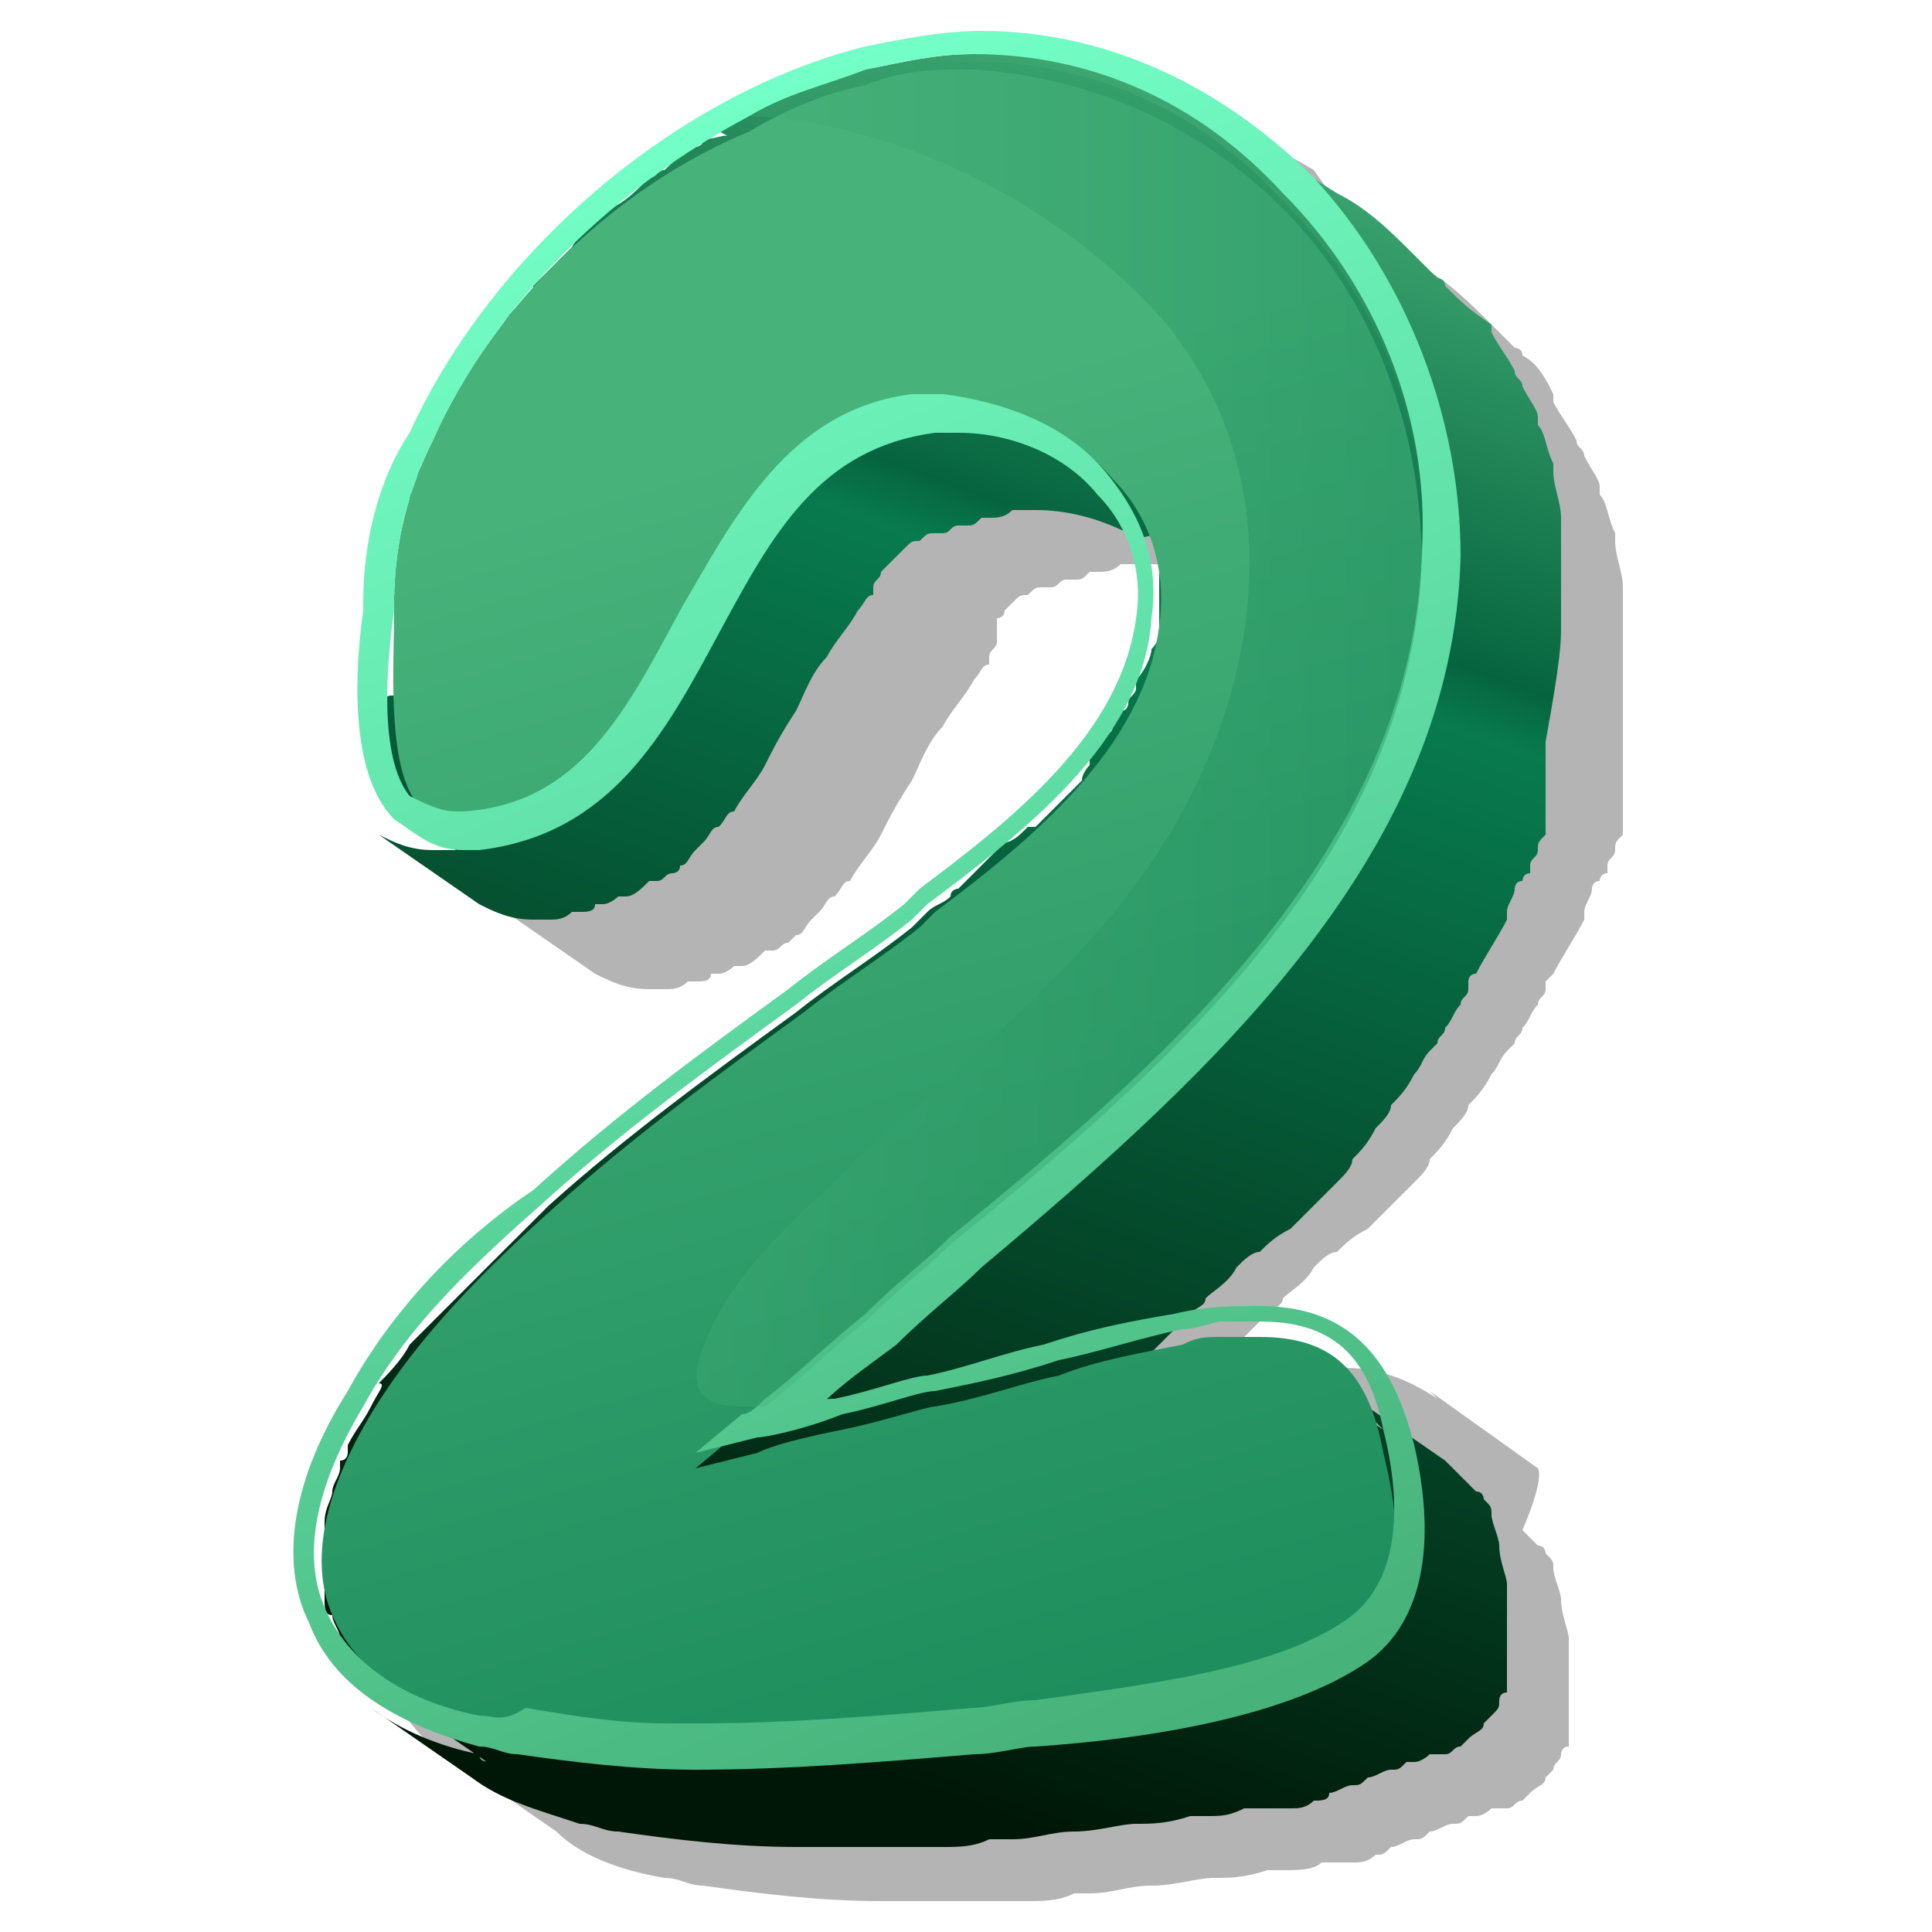<?xml version="1.0" encoding="utf-8"?>
<!-- Generator: Adobe Illustrator 24.0.1, SVG Export Plug-In . SVG Version: 6.00 Build 0)  -->
<svg version="1.1" id="Capa_1" xmlns="http://www.w3.org/2000/svg" xmlns:xlink="http://www.w3.org/1999/xlink" x="0px" y="0px"
	 viewBox="0 0 25 25" style="enable-background:new 0 0 25 25;" xml:space="preserve">
<style type="text/css">
	.st0{fill:#B4B4B4;}
	.st1{fill:url(#SVGID_1_);}
	.st2{fill:url(#SVGID_2_);}
	.st3{fill:url(#SVGID_3_);}
	.st4{opacity:0.3;fill:url(#SVGID_4_);}
</style>
<g>
	<path class="st0" d="M13.6,1.2c-0.5,0-0.9,0.1-1.4,0.2c-2.4,0.6-4.8,2.6-5.9,5C6,7,5.8,7.8,5.8,8.6l0,0.1c-0.1,0.8-0.2,2.1,0.4,2.8
		c0.1,0.1,0.2,0.2,0.4,0.3c-0.1,0-0.1-0.1-0.2-0.1l1.3,0.9c0.2,0.1,0.4,0.2,0.7,0.2c0.1,0,0.1,0,0.2,0c0.1,0,0.2,0,0.3-0.1l0.1,0
		c0.1,0,0.2,0,0.2-0.1l0.1,0c0.1,0,0.2-0.1,0.2-0.1l0.1,0c0.1,0,0.2-0.1,0.3-0.2l0.1,0c0.1,0,0.1-0.1,0.2-0.1l0.1-0.1
		c0.1,0,0.1-0.1,0.2-0.2l0.1-0.1c0.1-0.1,0.1-0.2,0.2-0.2l0,0c0.1-0.1,0.1-0.2,0.2-0.2l0,0l0,0c0.1-0.2,0.3-0.4,0.4-0.6l0,0
		c0.1-0.2,0.2-0.4,0.4-0.7c0.1-0.2,0.2-0.5,0.4-0.7l0,0c0.1-0.2,0.3-0.4,0.4-0.6l0,0c0.1-0.1,0.1-0.2,0.2-0.2l0-0.1
		c0-0.1,0.1-0.1,0.1-0.2L12.9,8C12.9,8,13,8,13,7.9l0.1-0.1c0.1-0.1,0.1-0.1,0.2-0.1l0,0c0.1-0.1,0.1-0.1,0.2-0.1l0.1,0
		c0.1,0,0.1-0.1,0.2-0.1l0.1,0c0.1,0,0.1,0,0.2-0.1l0.1,0c0.1,0,0.2,0,0.3-0.1c0.1,0,0.2,0,0.3,0c0,0,0,0,0,0c0.2,0,0.4,0,0.6,0.1
		c0.3,0.4,0.4,0.9,0.4,1.4c-0.2,1.5-1.6,2.6-2.8,3.5l-0.2,0.2c-0.5,0.4-1,0.7-1.5,1.1C10.2,14.2,9,15,8,16c-0.9,0.8-1.8,1.7-2.5,2.8
		c-0.7,1.1-0.9,2.2-0.5,3c0.2,0.4,0.5,0.8,1,1.1c0,0-0.1-0.1-0.1-0.1l1.3,0.9C7.5,24,8,24.2,8.6,24.3c0.2,0,0.3,0.1,0.5,0.1
		c0.7,0.1,1.5,0.2,2.3,0.2c0,0,0,0,0.1,0c0.2,0,0.3,0,0.5,0c0.1,0,0.1,0,0.2,0c0.1,0,0.2,0,0.3,0c0.2,0,0.4,0,0.5,0
		c0.1,0,0.2,0,0.3,0c0.2,0,0.4,0,0.6-0.1c0.1,0,0.2,0,0.2,0c0.3,0,0.5-0.1,0.8-0.1c0.3,0,0.6-0.1,0.8-0.1c0.2,0,0.4,0,0.7-0.1
		c0.1,0,0.1,0,0.2,0c0.2,0,0.4,0,0.5-0.1c0,0,0.1,0,0.1,0l0.1,0l0,0c0.1,0,0.1,0,0.2,0c0.1,0,0.2,0,0.3-0.1c0.1,0,0.1,0,0.2-0.1
		c0.1,0,0.2-0.1,0.3-0.1c0.1,0,0.1,0,0.2-0.1c0.1,0,0.2-0.1,0.3-0.1c0.1,0,0.1,0,0.2-0.1l0.1,0c0.1,0,0.2-0.1,0.2-0.1l0.1,0l0,0l0,0
		l0.1,0c0.1,0,0.1-0.1,0.2-0.1c0,0,0.1-0.1,0.1-0.1c0.1-0.1,0.2-0.1,0.2-0.2l0,0c0,0,0.1-0.1,0.1-0.1l0,0l0,0c0-0.1,0.1-0.1,0.1-0.2
		l0,0l0,0l0,0l0,0c0,0,0-0.1,0.1-0.1l0,0l0,0l0-0.1l0,0l0,0l0,0c0-0.1,0-0.1,0-0.2l0,0l0,0l0,0l0,0l0,0c0,0,0-0.1,0-0.1
		c0-0.1,0-0.2,0-0.2l0-0.1c0-0.1,0-0.2,0-0.2l0-0.1l0,0l0,0l0,0c0,0,0-0.1,0-0.1l0-0.1l0-0.1l0-0.1c0-0.1-0.1-0.3-0.1-0.5
		c0-0.1-0.1-0.3-0.1-0.4l0,0l0,0l0,0l0,0l0,0c0-0.1,0-0.1-0.1-0.2c0,0,0-0.1-0.1-0.1l0,0l0,0c0,0-0.1-0.1-0.1-0.1l-0.1-0.1l0,0l0,0
		C20,19.1,19.9,19,19.9,19l0,0L18.5,18l0.1,0.1c-0.3-0.2-0.7-0.4-1.2-0.4c0,0,0,0,0,0c-0.3,0-0.7,0-1.1,0.1
		c-0.4,0.1-0.8,0.2-1.2,0.3l0,0c0.2-0.2,0.4-0.4,0.7-0.5c0.1-0.1,0.1-0.1,0.2-0.2c0.1-0.1,0.3-0.3,0.4-0.4c0.1-0.1,0.2-0.1,0.2-0.2
		c0.1-0.1,0.3-0.2,0.4-0.4c0.1-0.1,0.2-0.2,0.3-0.2c0.1-0.1,0.2-0.2,0.4-0.3c0.1-0.1,0.2-0.2,0.3-0.3c0.1-0.1,0.2-0.2,0.3-0.3
		c0.1-0.1,0.2-0.2,0.2-0.3c0.1-0.1,0.2-0.2,0.3-0.4c0.1-0.1,0.2-0.2,0.2-0.3c0.1-0.1,0.2-0.2,0.3-0.4c0.1-0.1,0.1-0.2,0.2-0.3
		c0,0,0.1-0.1,0.1-0.1c0-0.1,0.1-0.1,0.1-0.2c0.1-0.1,0.1-0.2,0.2-0.3c0-0.1,0.1-0.1,0.1-0.2l0-0.1l0.1-0.1c0.1-0.2,0.3-0.5,0.4-0.7
		l0,0l0,0l0,0l0-0.1l0,0l0,0c0-0.1,0.1-0.2,0.1-0.3c0,0,0-0.1,0.1-0.1l0,0c0,0,0-0.1,0.1-0.1c0,0,0-0.1,0-0.1c0-0.1,0.1-0.1,0.1-0.2
		c0-0.1,0-0.1,0.1-0.2c0,0,0-0.1,0-0.1c0,0,0-0.1,0-0.1c0-0.1,0-0.1,0-0.2c0,0,0-0.1,0-0.1c0,0,0-0.1,0-0.1c0-0.1,0-0.1,0-0.2
		c0-0.1,0-0.2,0-0.2c0-0.1,0-0.1,0-0.2c0-0.2,0-0.4,0-0.6l0,0c0-0.2,0-0.4,0-0.6c0-0.1,0-0.1,0-0.2c0-0.1,0-0.2,0-0.3
		c0-0.1,0-0.1,0-0.2c0,0,0-0.1,0-0.1c0-0.2-0.1-0.4-0.1-0.6l0-0.1c-0.1-0.2-0.1-0.4-0.2-0.5l0-0.1l0,0c0-0.1-0.1-0.2-0.2-0.4
		c0-0.1-0.1-0.1-0.1-0.2c-0.1-0.2-0.2-0.3-0.3-0.5l0-0.1c-0.1-0.2-0.2-0.4-0.4-0.5c0-0.1-0.1-0.1-0.1-0.1c-0.1-0.1-0.2-0.2-0.3-0.3
		l0,0c-0.3-0.3-0.6-0.6-1-0.8l-0.8-0.5L17,2.2l0,0l0,0l0,0C16,1.6,14.9,1.2,13.6,1.2C13.7,1.2,13.7,1.2,13.6,1.2L13.6,1.2z"/>
	<linearGradient id="SVGID_1_" gradientUnits="userSpaceOnUse" x1="17.144" y1="0.91" x2="9.067" y2="23.525">
		<stop  offset="0" style="stop-color:#47B27A"/>
		<stop  offset="0.278" style="stop-color:#06653F"/>
		<stop  offset="0.31" style="stop-color:#087A4E"/>
		<stop  offset="0.945" style="stop-color:#001707"/>
	</linearGradient>
	<path class="st1" d="M20.2,8.1L20.2,8.1c0-0.2,0-0.4,0-0.6c0-0.1,0-0.1,0-0.2c0-0.1,0-0.2,0-0.3c0-0.1,0-0.1,0-0.2c0,0,0-0.1,0-0.1
		c0-0.2-0.1-0.4-0.1-0.6c0,0,0-0.1,0-0.1c-0.1-0.2-0.1-0.4-0.2-0.5c0,0,0-0.1,0-0.1c0,0,0,0,0,0c0-0.1-0.1-0.2-0.2-0.4
		c0-0.1-0.1-0.1-0.1-0.2c-0.1-0.2-0.2-0.3-0.3-0.5c0,0,0-0.1,0-0.1C19,4,18.9,3.9,18.7,3.7c0-0.1-0.1-0.1-0.1-0.1
		c-0.1-0.1-0.2-0.2-0.3-0.3l0,0c-0.3-0.3-0.6-0.6-1-0.8l-0.8-0.5l-0.5-0.4c0,0,0,0,0,0l0,0c0.3,0.2,0.7,0.5,1,0.8
		C17,2.3,17,2.4,17.1,2.4l-1.3-0.9c-0.2-0.1-0.3-0.2-0.5-0.3c0,0-0.1,0-0.1-0.1C15,1.1,14.8,1,14.7,1c0,0-0.1,0-0.1,0
		c-0.2-0.1-0.3-0.1-0.5-0.2c0,0-0.1,0-0.1,0c-0.2,0-0.4-0.1-0.6-0.1c0,0,0,0-0.1,0l0,0c0,0,0,0,0,0l0,0c0,0,0,0,0,0c0,0,0,0-0.1,0
		c-0.2,0-0.4,0-0.6,0h0l0,0c-0.5,0-0.9,0.1-1.4,0.2c-0.6,0.2-1.3,0.4-1.9,0.8l0.2,0.1C9.4,1.7,9.3,1.8,9.1,1.8C9.1,1.9,9,1.9,9,1.9
		C8.8,2,8.7,2.1,8.6,2.2c-0.1,0-0.1,0.1-0.2,0.1C8.2,2.5,8.1,2.6,7.9,2.7c0,0,0,0,0,0C7.7,2.9,7.5,3,7.4,3.2c0,0-0.1,0.1-0.1,0.1
		C7.1,3.5,7,3.6,6.9,3.7c0,0.1-0.1,0.1-0.1,0.2C6.6,4,6.5,4.2,6.4,4.4c0,0,0,0,0,0c0,0,0,0.1-0.1,0.1C6.2,4.7,6.1,4.8,6,5
		c0,0.1-0.1,0.1-0.1,0.2C5.8,5.4,5.7,5.5,5.7,5.6l0,0.1C5.6,5.8,5.5,6,5.4,6.1c0,0,0,0.1,0,0.1c0,0.1,0,0.1-0.1,0.2
		c0,0.1,0,0.1,0,0.2c0,0,0,0.1,0,0.1c0,0.2-0.1,0.3-0.1,0.5c0,0.2,0,0.4-0.1,0.5l0,0.1c0,0.1,0,0.2,0,0.3c0,0,0,0.1,0,0.1
		c0,0.1,0,0.2,0,0.3c0,0,0,0,0,0.1c0,0,0,0,0,0.1c0,0.1,0,0.2,0,0.3C5,9,5,9,5,9.1c0,0.1,0,0.2,0,0.3c0,0,0,0.1,0,0.1c0,0,0,0,0,0
		c0,0,0,0.1,0,0.1c0,0.1,0,0.1,0,0.2c0,0,0,0.1,0,0.1c0,0,0,0.1,0,0.1c0,0,0,0,0,0.1c0,0,0,0,0,0.1c0,0.1,0.1,0.1,0.1,0.2l0,0
		c0,0,0.1,0.1,0.1,0.1l0.7,0.5c0,0-0.1,0-0.1,0c-0.1,0-0.1,0-0.2,0c-0.3,0-0.5-0.1-0.7-0.2l1.3,0.9c0.2,0.1,0.4,0.2,0.7,0.2
		c0.1,0,0.1,0,0.2,0c0.1,0,0.2,0,0.3-0.1c0,0,0.1,0,0.1,0c0.1,0,0.2,0,0.2-0.1c0,0,0.1,0,0.1,0c0.1,0,0.2-0.1,0.2-0.1c0,0,0,0,0.1,0
		c0.1,0,0.2-0.1,0.3-0.2c0,0,0,0,0.1,0c0.1,0,0.1-0.1,0.2-0.1c0,0,0.1,0,0.1-0.1c0.1,0,0.1-0.1,0.2-0.2c0,0,0,0,0.1-0.1
		c0.1-0.1,0.1-0.2,0.2-0.2c0,0,0,0,0,0c0.1-0.1,0.1-0.2,0.2-0.2c0,0,0,0,0,0c0,0,0,0,0,0c0.1-0.2,0.3-0.4,0.4-0.6c0,0,0,0,0,0
		c0.1-0.2,0.2-0.4,0.4-0.7c0.1-0.2,0.2-0.5,0.4-0.7c0,0,0,0,0,0c0.1-0.2,0.3-0.4,0.4-0.6c0,0,0,0,0,0c0.1-0.1,0.1-0.2,0.2-0.2
		c0,0,0,0,0-0.1c0-0.1,0.1-0.1,0.1-0.2c0,0,0,0,0.1-0.1c0,0,0.1-0.1,0.1-0.1c0,0,0,0,0.1-0.1c0.1-0.1,0.1-0.1,0.2-0.1c0,0,0,0,0,0
		c0.1-0.1,0.1-0.1,0.2-0.1c0,0,0,0,0.1,0c0.1,0,0.1-0.1,0.2-0.1c0,0,0.1,0,0.1,0c0.1,0,0.1,0,0.2-0.1c0,0,0.1,0,0.1,0
		c0.1,0,0.2,0,0.3-0.1c0.1,0,0.2,0,0.3,0c0.4,0,0.8,0.1,1.2,0.3c0,0,0,0,0,0c0,0,0,0.1,0,0.1C15,6.9,15,6.9,15,7c0,0,0,0.1,0,0.1
		c0,0.1,0,0.1,0,0.2c0,0,0,0.1,0,0.1c0,0.1,0,0.2,0,0.3c0,0.1,0,0.2,0,0.2c0,0.1,0,0.1,0,0.2c0,0.1,0,0.2-0.1,0.3c0,0,0,0,0,0
		c0,0.1-0.1,0.3-0.2,0.4c0,0,0,0.1,0,0.1c0,0.1-0.1,0.1-0.1,0.2c0,0,0,0.1-0.1,0.1c0,0.1-0.1,0.1-0.1,0.2c0,0,0,0.1-0.1,0.1
		c-0.1,0.1-0.1,0.2-0.2,0.3c0,0,0,0,0,0.1C14.1,9.9,14,10,14,10.1c0,0-0.1,0.1-0.1,0.1c-0.1,0.1-0.1,0.1-0.2,0.2
		c0,0-0.1,0.1-0.1,0.1c-0.1,0.1-0.1,0.1-0.2,0.2c0,0,0,0-0.1,0c-0.1,0.1-0.2,0.2-0.3,0.2c0,0,0,0-0.1,0.1c-0.1,0.1-0.1,0.1-0.2,0.2
		c0,0-0.1,0.1-0.1,0.1c-0.1,0.1-0.1,0.1-0.2,0.2c0,0-0.1,0-0.1,0.1c-0.1,0.1-0.2,0.1-0.3,0.2l-0.2,0.2c-0.5,0.4-1,0.7-1.5,1.1
		c-1.1,0.8-2.2,1.6-3.2,2.5c-0.2,0.2-0.3,0.3-0.5,0.5c0,0-0.1,0.1-0.1,0.1c-0.2,0.2-0.3,0.3-0.5,0.5c0,0-0.1,0.1-0.1,0.1
		c-0.2,0.2-0.3,0.3-0.5,0.5c0,0,0,0-0.1,0.1c-0.1,0.2-0.3,0.4-0.4,0.5c0,0,0,0,0,0c0,0,0,0,0,0C5,17.9,4.9,18,4.8,18.2
		c-0.1,0.2-0.2,0.3-0.3,0.5c0,0,0,0,0,0.1c0,0,0,0.1-0.1,0.1c0,0,0,0.1,0,0.1c0,0.1-0.1,0.2-0.1,0.3c0,0,0,0,0,0c0,0,0,0,0,0
		c0,0,0,0,0,0c0,0.1-0.1,0.2-0.1,0.4c0,0,0,0,0,0c0,0,0,0.1,0,0.1c0,0.1,0,0.1,0,0.2c0,0,0,0,0,0.1c0,0,0,0.1,0,0.1
		c0,0.1,0,0.1,0,0.2c0,0,0,0,0,0.1c0,0,0,0.1,0,0.1c0,0,0,0,0,0.1c0,0.1,0,0.2,0.1,0.2l0,0c0,0.1,0.1,0.2,0.1,0.3c0,0,0,0.1,0.1,0.1
		c0,0.1,0.1,0.1,0.1,0.2c0,0,0,0,0,0c0,0,0.1,0.1,0.1,0.1c0,0,0,0,0.1,0.1c0.1,0.1,0.1,0.1,0.2,0.2l1.3,0.9c0,0,0,0,0.1,0
		c-0.1,0-0.2,0-0.2-0.1c-0.5-0.1-1-0.3-1.4-0.6l1.3,0.9c0.4,0.3,0.8,0.4,1.4,0.6c0.2,0,0.3,0.1,0.5,0.1c0.7,0.1,1.5,0.2,2.3,0.2
		c0.2,0,0.4,0,0.6,0c0.1,0,0.1,0,0.2,0c0.1,0,0.2,0,0.3,0c0.2,0,0.4,0,0.5,0c0.1,0,0.2,0,0.3,0c0.2,0,0.4,0,0.6-0.1
		c0.1,0,0.2,0,0.3,0c0.3,0,0.5-0.1,0.8-0.1c0.3,0,0.6-0.1,0.8-0.1c0.2,0,0.4,0,0.7-0.1c0.1,0,0.1,0,0.2,0c0.2,0,0.3,0,0.5-0.1
		c0.1,0,0.1,0,0.2,0l0.1,0c0,0,0,0,0.1,0c0.1,0,0.1,0,0.2,0c0.1,0,0.2,0,0.3-0.1c0.1,0,0.2,0,0.2-0.1c0.1,0,0.2-0.1,0.3-0.1
		c0.1,0,0.1,0,0.2-0.1c0.1,0,0.2-0.1,0.3-0.1c0.1,0,0.1,0,0.2-0.1c0,0,0.1,0,0.1,0c0.1,0,0.2-0.1,0.2-0.1l0.1,0c0,0,0,0,0,0l0,0
		l0.1,0c0.1,0,0.1-0.1,0.2-0.1c0,0,0.1-0.1,0.1-0.1c0.1-0.1,0.2-0.1,0.2-0.2c0,0,0,0,0,0c0,0,0.1-0.1,0.1-0.1c0,0,0,0,0,0
		c0,0,0,0,0,0c0.1-0.1,0.1-0.1,0.1-0.2c0,0,0,0,0,0c0,0,0,0,0,0c0,0,0,0,0,0c0,0,0,0,0,0c0,0,0-0.1,0.1-0.1c0,0,0-0.1,0-0.1
		c0,0,0,0,0,0c0,0,0,0,0,0c0,0,0,0,0,0c0-0.1,0-0.1,0-0.2c0,0,0,0,0,0l0,0c0,0,0,0,0,0l0,0c0,0,0,0,0,0c0,0,0,0,0,0c0,0,0-0.1,0-0.1
		c0-0.1,0-0.2,0-0.2c0,0,0,0,0-0.1c0-0.1,0-0.2,0-0.2c0,0,0,0,0-0.1l0,0c0,0,0,0,0,0l0,0c0,0,0-0.1,0-0.1c0,0,0-0.1,0-0.1
		c0,0,0-0.1,0-0.1c0,0,0,0,0-0.1c0-0.1-0.1-0.3-0.1-0.5c0-0.1-0.1-0.3-0.1-0.4c0,0,0,0,0,0l0,0l0,0l0,0c0,0,0,0,0,0c0,0,0,0,0,0
		c0,0,0,0,0,0c0,0,0,0,0,0c0-0.1,0-0.1-0.1-0.2c0,0,0-0.1-0.1-0.1c0,0,0,0,0,0c0,0,0,0,0,0c0,0-0.1-0.1-0.1-0.1l0,0h0l0,0
		c0,0,0,0-0.1-0.1c0,0,0,0,0,0c0,0,0,0,0,0c-0.1-0.1-0.1-0.1-0.2-0.2c0,0,0,0,0,0l-1.3-0.9c0.1,0.1,0.2,0.1,0.2,0.2c0,0,0,0,0.1,0.1
		c0.1,0.1,0.1,0.1,0.2,0.2c0,0,0,0,0,0c0,0,0,0,0,0l-0.6-0.4c0,0-0.1,0-0.1-0.1c0,0-0.1,0-0.1-0.1c0,0,0,0,0,0c0,0-0.1,0-0.1,0
		c0,0,0,0,0,0c0,0-0.1,0-0.1,0c0,0,0,0,0,0l0,0c0,0,0,0,0,0l-0.1,0c0,0-0.1,0-0.1,0c0,0,0,0-0.1,0c0,0,0,0,0,0c-0.1,0-0.2,0-0.3,0
		l0,0h0l-0.1,0c0,0,0,0,0,0c-0.2,0-0.3,0-0.5,0c0,0.1,0.1,0.1,0.1,0.2c-0.2,0-0.3,0-0.5,0.1c-0.5,0.1-1.1,0.2-1.6,0.4
		c-0.1,0-0.2,0.1-0.3,0.1c0.3-0.2,0.5-0.4,0.7-0.6c0.2-0.2,0.4-0.4,0.7-0.5c0.1-0.1,0.1-0.1,0.2-0.2c0.1-0.1,0.3-0.3,0.4-0.4
		c0.1-0.1,0.2-0.1,0.2-0.2c0.1-0.1,0.3-0.2,0.4-0.4c0.1-0.1,0.2-0.2,0.3-0.2c0.1-0.1,0.2-0.2,0.4-0.3c0.1-0.1,0.2-0.2,0.3-0.3
		c0.1-0.1,0.2-0.2,0.3-0.3c0.1-0.1,0.2-0.2,0.2-0.3c0.1-0.1,0.2-0.2,0.3-0.4c0.1-0.1,0.2-0.2,0.2-0.3c0.1-0.1,0.2-0.2,0.3-0.4
		c0.1-0.1,0.1-0.2,0.2-0.3c0,0,0.1-0.1,0.1-0.1c0-0.1,0.1-0.1,0.1-0.2c0.1-0.1,0.1-0.2,0.2-0.3c0-0.1,0.1-0.1,0.1-0.2c0,0,0,0,0-0.1
		c0,0,0-0.1,0.1-0.1c0.1-0.2,0.3-0.5,0.4-0.7c0,0,0,0,0,0c0,0,0,0,0,0c0,0,0,0,0,0l0-0.1c0,0,0,0,0,0l0,0c0,0,0,0,0,0
		c0-0.1,0.1-0.2,0.1-0.3c0,0,0-0.1,0.1-0.1c0,0,0,0,0,0c0,0,0-0.1,0.1-0.1c0,0,0-0.1,0-0.1c0-0.1,0.1-0.1,0.1-0.2
		c0-0.1,0-0.1,0.1-0.2c0,0,0-0.1,0-0.1c0,0,0-0.1,0-0.1c0-0.1,0-0.1,0-0.2c0,0,0-0.1,0-0.1c0,0,0-0.1,0-0.1c0-0.1,0-0.1,0-0.2
		c0-0.1,0-0.2,0-0.2c0-0.1,0-0.1,0-0.2C20.2,8.5,20.2,8.3,20.2,8.1z"/>
	<linearGradient id="SVGID_2_" gradientUnits="userSpaceOnUse" x1="9.187" y1="5.919" x2="16.383" y2="30.937">
		<stop  offset="0" style="stop-color:#47B27A"/>
		<stop  offset="1" style="stop-color:#087A4E"/>
	</linearGradient>
	<path class="st2" d="M16.3,17.3c-0.2,0-0.3,0-0.5,0c0.3,0.6,0.4,1.4,0,2c0.4-0.6,0.3-1.4,0-2c-0.2,0-0.3,0-0.5,0.1
		c-0.5,0.1-1.1,0.2-1.6,0.4c-0.5,0.1-1,0.3-1.6,0.4c-0.1,0-0.7,0.2-1.2,0.3c-0.5,0.1-0.9,0.2-1.1,0.3l-0.8,0.2l0.6-0.5
		c0.1-0.1,0.2-0.2,0.3-0.2c0.4-0.3,0.9-0.7,1.3-1.1c0.4-0.4,0.8-0.7,1.1-1c3-2.5,6-5.3,6.1-8.9c0-1.7-0.6-3.4-1.8-4.6
		c-1.1-1.1-2.5-1.7-4-1.8c-0.5,0-0.9,0-1.4,0.2c-0.5,0.1-1,0.3-1.5,0.6C8,2.4,6.4,3.9,5.6,5.7C5.3,6.3,5.1,7,5.1,7.8l0,0.1
		c0,0.7-0.1,2,0.3,2.5c0.1,0.2,0.3,0.2,0.6,0.2c0,0,0.1,0,0.1,0C7.6,10.4,8.2,9.2,8.9,8c0.7-1.3,1.4-2.6,3-2.8c0.1,0,0.3,0,0.4,0
		c0.8,0,1.6,0.4,2.1,1c0.5,0.5,0.7,1.2,0.6,1.9c-0.2,1.6-1.7,2.8-2.9,3.7l-0.2,0.2c-0.5,0.4-1,0.7-1.5,1.1c-1.1,0.8-2.2,1.6-3.2,2.5
		c-0.9,0.8-1.8,1.7-2.4,2.7c-0.6,1-0.8,1.9-0.5,2.6c0.3,0.7,0.9,1.1,2,1.4c0.1,0,0.3,0.1,0.4,0.1c0.6,0.1,1.1,0.2,1.8,0.2
		c0.1,0,0.3,0,0.5,0c1.2,0,2.4-0.1,3.5-0.2c0.3,0,0.6-0.1,0.9-0.1c1.4-0.1,3.2-0.4,4.1-1.1c0.6-0.4,0.7-1.2,0.4-2.4
		C17.7,17.7,17.2,17.3,16.3,17.3z"/>
	<linearGradient id="SVGID_3_" gradientUnits="userSpaceOnUse" x1="6.83" y1="2.132" x2="15.097" y2="22.476">
		<stop  offset="1.020410e-02" style="stop-color:#73FFC7"/>
		<stop  offset="1" style="stop-color:#47B27A"/>
	</linearGradient>
	<path class="st3" d="M16.3,16.9c-0.3,0-0.7,0-1.1,0.1c-0.6,0.1-1.1,0.2-1.7,0.4c-0.5,0.1-1,0.3-1.5,0.4c-0.2,0-0.7,0.2-1.2,0.3
		c-0.1,0-0.2,0-0.2,0.1c0.3-0.3,0.6-0.5,1-0.8c0.4-0.4,0.8-0.7,1.1-1c3.1-2.6,6.1-5.4,6.2-9.2c0-1.8-0.7-3.6-1.9-4.9
		c-1.2-1.2-2.7-1.9-4.3-1.9c-0.5,0-1,0.1-1.5,0.2c-2.4,0.6-4.8,2.6-5.9,5C4.9,6.2,4.7,7,4.7,7.8l0,0.1C4.6,8.6,4.5,10,5.1,10.6
		C5.4,10.8,5.6,11,6,11c0.1,0,0.1,0,0.2,0c1.7-0.2,2.4-1.5,3.1-2.8c0.7-1.3,1.3-2.4,2.8-2.6c0.1,0,0.2,0,0.3,0
		c0.7,0,1.4,0.3,1.8,0.8c0.4,0.4,0.6,1,0.5,1.6c-0.2,1.5-1.6,2.6-2.8,3.5l-0.2,0.2c-0.5,0.4-1,0.7-1.5,1.1c-1.1,0.8-2.2,1.6-3.3,2.6
		C6,16,5.1,16.9,4.5,18c-0.7,1.1-0.9,2.2-0.5,3c0.3,0.8,1.1,1.3,2.2,1.6c0.2,0,0.3,0.1,0.5,0.1c0.7,0.1,1.5,0.2,2.3,0.2
		c1.2,0,2.4-0.1,3.6-0.2c0.3,0,0.6-0.1,0.8-0.1c1.5-0.1,3.3-0.4,4.3-1.1c0.7-0.5,0.9-1.5,0.6-2.8C18,17.5,17.4,16.9,16.3,16.9z
		 M6.2,22.2c-1-0.2-1.7-0.7-2-1.4c-0.3-0.7-0.1-1.6,0.5-2.6c0.6-1.1,1.5-1.9,2.4-2.7c1-0.9,2.1-1.7,3.2-2.5c0.5-0.4,1-0.7,1.5-1.1
		l0.2-0.2c1.2-0.9,2.8-2.1,2.9-3.7c0.1-0.7-0.1-1.3-0.6-1.9c-0.5-0.6-1.3-0.9-2.1-1c-0.1,0-0.3,0-0.4,0c-1.6,0.2-2.3,1.6-3,2.8
		c-0.7,1.3-1.3,2.5-2.8,2.6c0,0-0.1,0-0.1,0c-0.2,0-0.4-0.1-0.6-0.2C4.9,9.8,5,8.6,5.1,7.9l0-0.1C5.1,7,5.3,6.3,5.6,5.7
		C6.4,3.9,8,2.4,9.7,1.5c0.5-0.3,1-0.4,1.5-0.6c0.5-0.1,0.9-0.2,1.4-0.2c1.5,0,2.9,0.6,4,1.8c1.2,1.2,1.9,2.9,1.8,4.6
		c-0.1,3.7-3,6.4-6.1,8.9c-0.3,0.3-0.7,0.6-1.1,1c-0.5,0.4-0.9,0.8-1.3,1.1c-0.1,0.1-0.2,0.2-0.3,0.2l-0.6,0.5l0.8-0.2
		c0.1,0,0.6-0.1,1.1-0.3c0.5-0.1,1-0.3,1.2-0.3c0.5-0.1,1-0.2,1.6-0.4c0.5-0.1,1.1-0.3,1.6-0.4c0.2,0,0.4-0.1,0.5-0.1
		c0.2,0,0.4,0,0.5,0c0.9,0,1.4,0.4,1.6,1.4c0.3,1.2,0.1,2-0.4,2.4c-0.9,0.7-2.7,0.9-4.1,1.1c-0.3,0-0.6,0.1-0.8,0.1
		c-1.2,0.1-2.4,0.2-3.5,0.2c-0.2,0-0.3,0-0.5,0c-0.6,0-1.2-0.1-1.8-0.2C6.5,22.3,6.4,22.2,6.2,22.2z"/>
	<linearGradient id="SVGID_4_" gradientUnits="userSpaceOnUse" x1="9.108" y1="9.478" x2="18.462" y2="9.478">
		<stop  offset="0" style="stop-color:#47B27A"/>
		<stop  offset="1" style="stop-color:#087A4E"/>
	</linearGradient>
	<path class="st4" d="M12.6,0.8c1.5,0,2.9,0.6,4,1.8c1.2,1.2,1.9,2.9,1.8,4.6c-0.1,3.7-3,6.4-6.1,8.9c-0.3,0.3-0.7,0.6-1.1,1
		c-0.5,0.4-0.9,0.8-1.3,1.1c-0.1,0-0.2,0-0.3,0c-0.5,0-0.8-0.2-0.4-1c0.4-0.9,1.3-1.6,2-2.3c1.3-1.2,2.6-2.2,3.6-3.6
		c1.5-2.1,2-5,0.3-7.1c-1.3-1.5-3.4-2.6-5.4-2.7c0.5-0.3,1-0.4,1.5-0.6C11.7,0.8,12.2,0.8,12.6,0.8z"/>
</g>
</svg>
